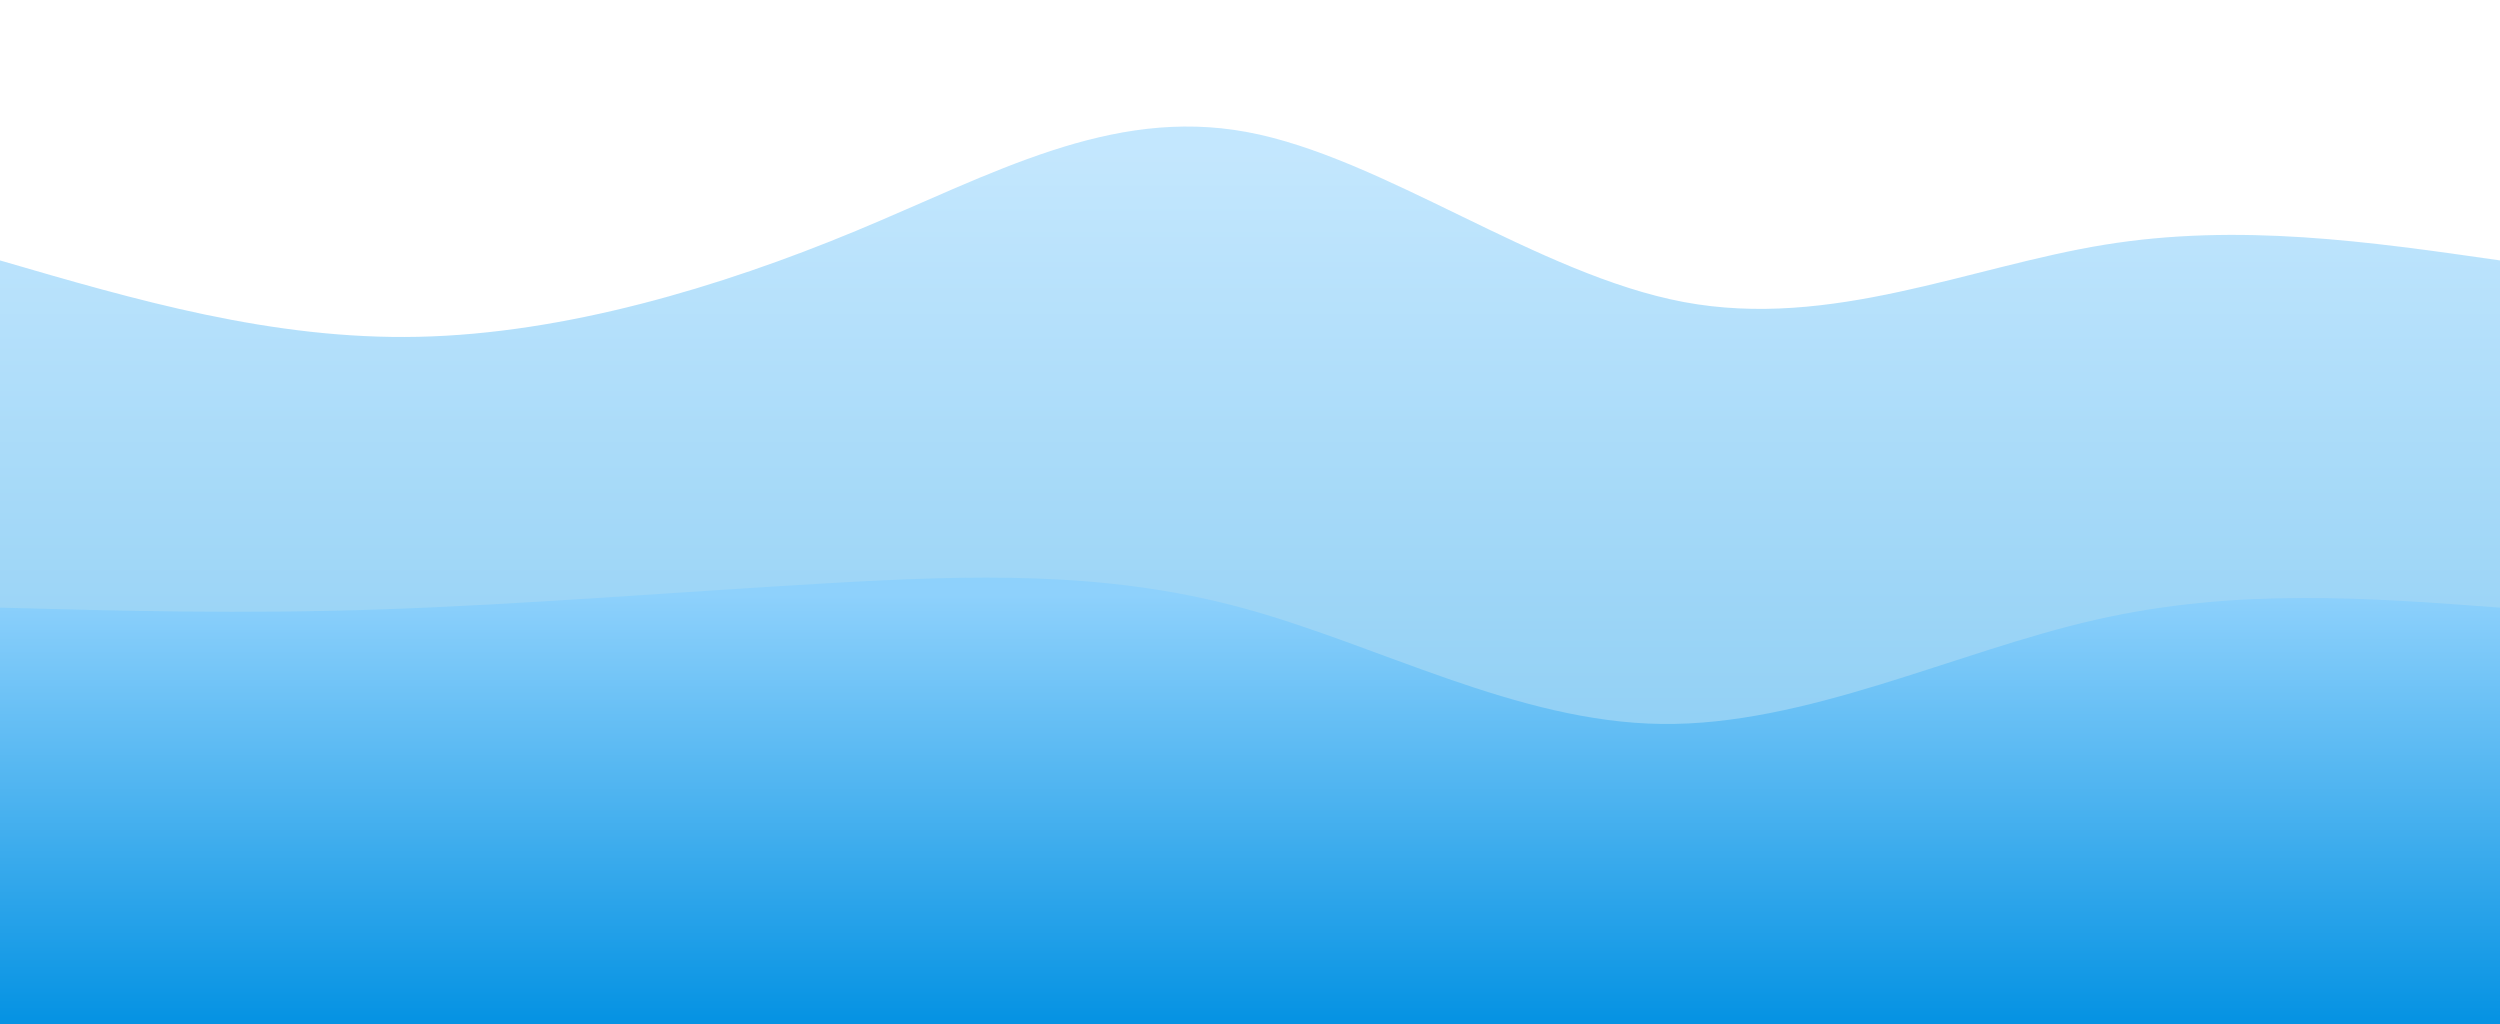<svg width="100%" height="100%" id="svg" viewBox="0 0 1440 590" xmlns="http://www.w3.org/2000/svg" class="transition duration-300 ease-in-out delay-150"><style>
          .path-0{
            animation:pathAnim-0 4s;
            animation-timing-function: linear;
            animation-iteration-count: infinite;
          }
          @keyframes pathAnim-0{
            0%{
              d: path("M 0,600 L 0,150 C 78.521,172.905 157.041,195.81 241,194 C 324.959,192.19 414.356,165.664 493,133 C 571.644,100.336 639.533,61.533 718,76 C 796.467,90.467 885.51,158.203 970,174 C 1054.49,189.797 1134.426,153.656 1212,141 C 1289.574,128.344 1364.787,139.172 1440,150 L 1440,600 L 0,600 Z");
            }
            25%{
              d: path("M 0,600 L 0,150 C 70.854,156.972 141.708,163.944 225,181 C 308.292,198.056 404.023,225.197 484,209 C 563.977,192.803 628.2,133.267 715,123 C 801.8,112.733 911.177,151.736 1000,158 C 1088.823,164.264 1157.092,137.79 1227,131 C 1296.908,124.21 1368.454,137.105 1440,150 L 1440,600 L 0,600 Z");
            }
            50%{
              d: path("M 0,600 L 0,150 C 102.005,129.464 204.01,108.928 272,125 C 339.99,141.072 373.964,193.751 460,188 C 546.036,182.249 684.133,118.067 763,92 C 841.867,65.933 861.503,77.982 936,90 C 1010.497,102.018 1139.856,114.005 1233,124 C 1326.144,133.995 1383.072,141.997 1440,150 L 1440,600 L 0,600 Z");
            }
            75%{
              d: path("M 0,600 L 0,150 C 67.149,162.615 134.297,175.231 222,179 C 309.703,182.769 417.959,177.692 503,177 C 588.041,176.308 649.867,180 721,164 C 792.133,148 872.574,112.308 961,92 C 1049.426,71.692 1145.836,66.769 1227,79 C 1308.164,91.231 1374.082,120.615 1440,150 L 1440,600 L 0,600 Z");
            }
            100%{
              d: path("M 0,600 L 0,150 C 78.521,172.905 157.041,195.81 241,194 C 324.959,192.19 414.356,165.664 493,133 C 571.644,100.336 639.533,61.533 718,76 C 796.467,90.467 885.51,158.203 970,174 C 1054.49,189.797 1134.426,153.656 1212,141 C 1289.574,128.344 1364.787,139.172 1440,150 L 1440,600 L 0,600 Z");
            }
          }</style><defs><linearGradient id="gradient" x1="50%" y1="100%" x2="50%" y2="0%"><stop offset="5%" stop-color="#0693e3"></stop><stop offset="95%" stop-color="#8ed1fc"></stop></linearGradient></defs><path d="M 0,600 L 0,150 C 78.521,172.905 157.041,195.81 241,194 C 324.959,192.19 414.356,165.664 493,133 C 571.644,100.336 639.533,61.533 718,76 C 796.467,90.467 885.51,158.203 970,174 C 1054.49,189.797 1134.426,153.656 1212,141 C 1289.574,128.344 1364.787,139.172 1440,150 L 1440,600 L 0,600 Z" stroke="none" stroke-width="0" fill="url(#gradient)" fill-opacity="0.53" class="transition-all duration-300 ease-in-out delay-150 path-0"></path><style>
          .path-1{
            animation:pathAnim-1 4s;
            animation-timing-function: linear;
            animation-iteration-count: infinite;
          }
          @keyframes pathAnim-1{
            0%{
              d: path("M 0,600 L 0,350 C 69.713,351.877 139.426,353.754 220,351 C 300.574,348.246 392.01,340.862 476,336 C 559.99,331.138 636.533,328.8 715,350 C 793.467,371.2 873.856,415.938 957,417 C 1040.144,418.062 1126.041,375.446 1207,357 C 1287.959,338.554 1363.979,344.277 1440,350 L 1440,600 L 0,600 Z");
            }
            25%{
              d: path("M 0,600 L 0,350 C 69.795,312.451 139.59,274.903 227,293 C 314.41,311.097 419.436,384.841 500,400 C 580.564,415.159 636.667,371.733 717,363 C 797.333,354.267 901.897,380.226 981,365 C 1060.103,349.774 1113.744,293.364 1186,284 C 1258.256,274.636 1349.128,312.318 1440,350 L 1440,600 L 0,600 Z");
            }
            50%{
              d: path("M 0,600 L 0,350 C 95.649,379.841 191.297,409.682 264,400 C 336.703,390.318 386.459,341.113 454,308 C 521.541,274.887 606.867,257.867 692,275 C 777.133,292.133 862.074,343.421 938,350 C 1013.926,356.579 1080.836,318.451 1163,311 C 1245.164,303.549 1342.582,326.774 1440,350 L 1440,600 L 0,600 Z");
            }
            75%{
              d: path("M 0,600 L 0,350 C 57.079,344.864 114.159,339.728 201,323 C 287.841,306.272 404.444,277.951 505,301 C 605.556,324.049 690.067,398.467 761,420 C 831.933,441.533 889.29,410.182 968,383 C 1046.71,355.818 1146.774,332.805 1229,328 C 1311.226,323.195 1375.613,336.597 1440,350 L 1440,600 L 0,600 Z");
            }
            100%{
              d: path("M 0,600 L 0,350 C 69.713,351.877 139.426,353.754 220,351 C 300.574,348.246 392.01,340.862 476,336 C 559.99,331.138 636.533,328.8 715,350 C 793.467,371.2 873.856,415.938 957,417 C 1040.144,418.062 1126.041,375.446 1207,357 C 1287.959,338.554 1363.979,344.277 1440,350 L 1440,600 L 0,600 Z");
            }
          }</style><defs><linearGradient id="gradient" x1="50%" y1="100%" x2="50%" y2="0%"><stop offset="5%" stop-color="#0693e3"></stop><stop offset="95%" stop-color="#8ed1fc"></stop></linearGradient></defs><path d="M 0,600 L 0,350 C 69.713,351.877 139.426,353.754 220,351 C 300.574,348.246 392.01,340.862 476,336 C 559.99,331.138 636.533,328.8 715,350 C 793.467,371.2 873.856,415.938 957,417 C 1040.144,418.062 1126.041,375.446 1207,357 C 1287.959,338.554 1363.979,344.277 1440,350 L 1440,600 L 0,600 Z" stroke="none" stroke-width="0" fill="url(#gradient)" fill-opacity="1" class="transition-all duration-300 ease-in-out delay-150 path-1"></path></svg>